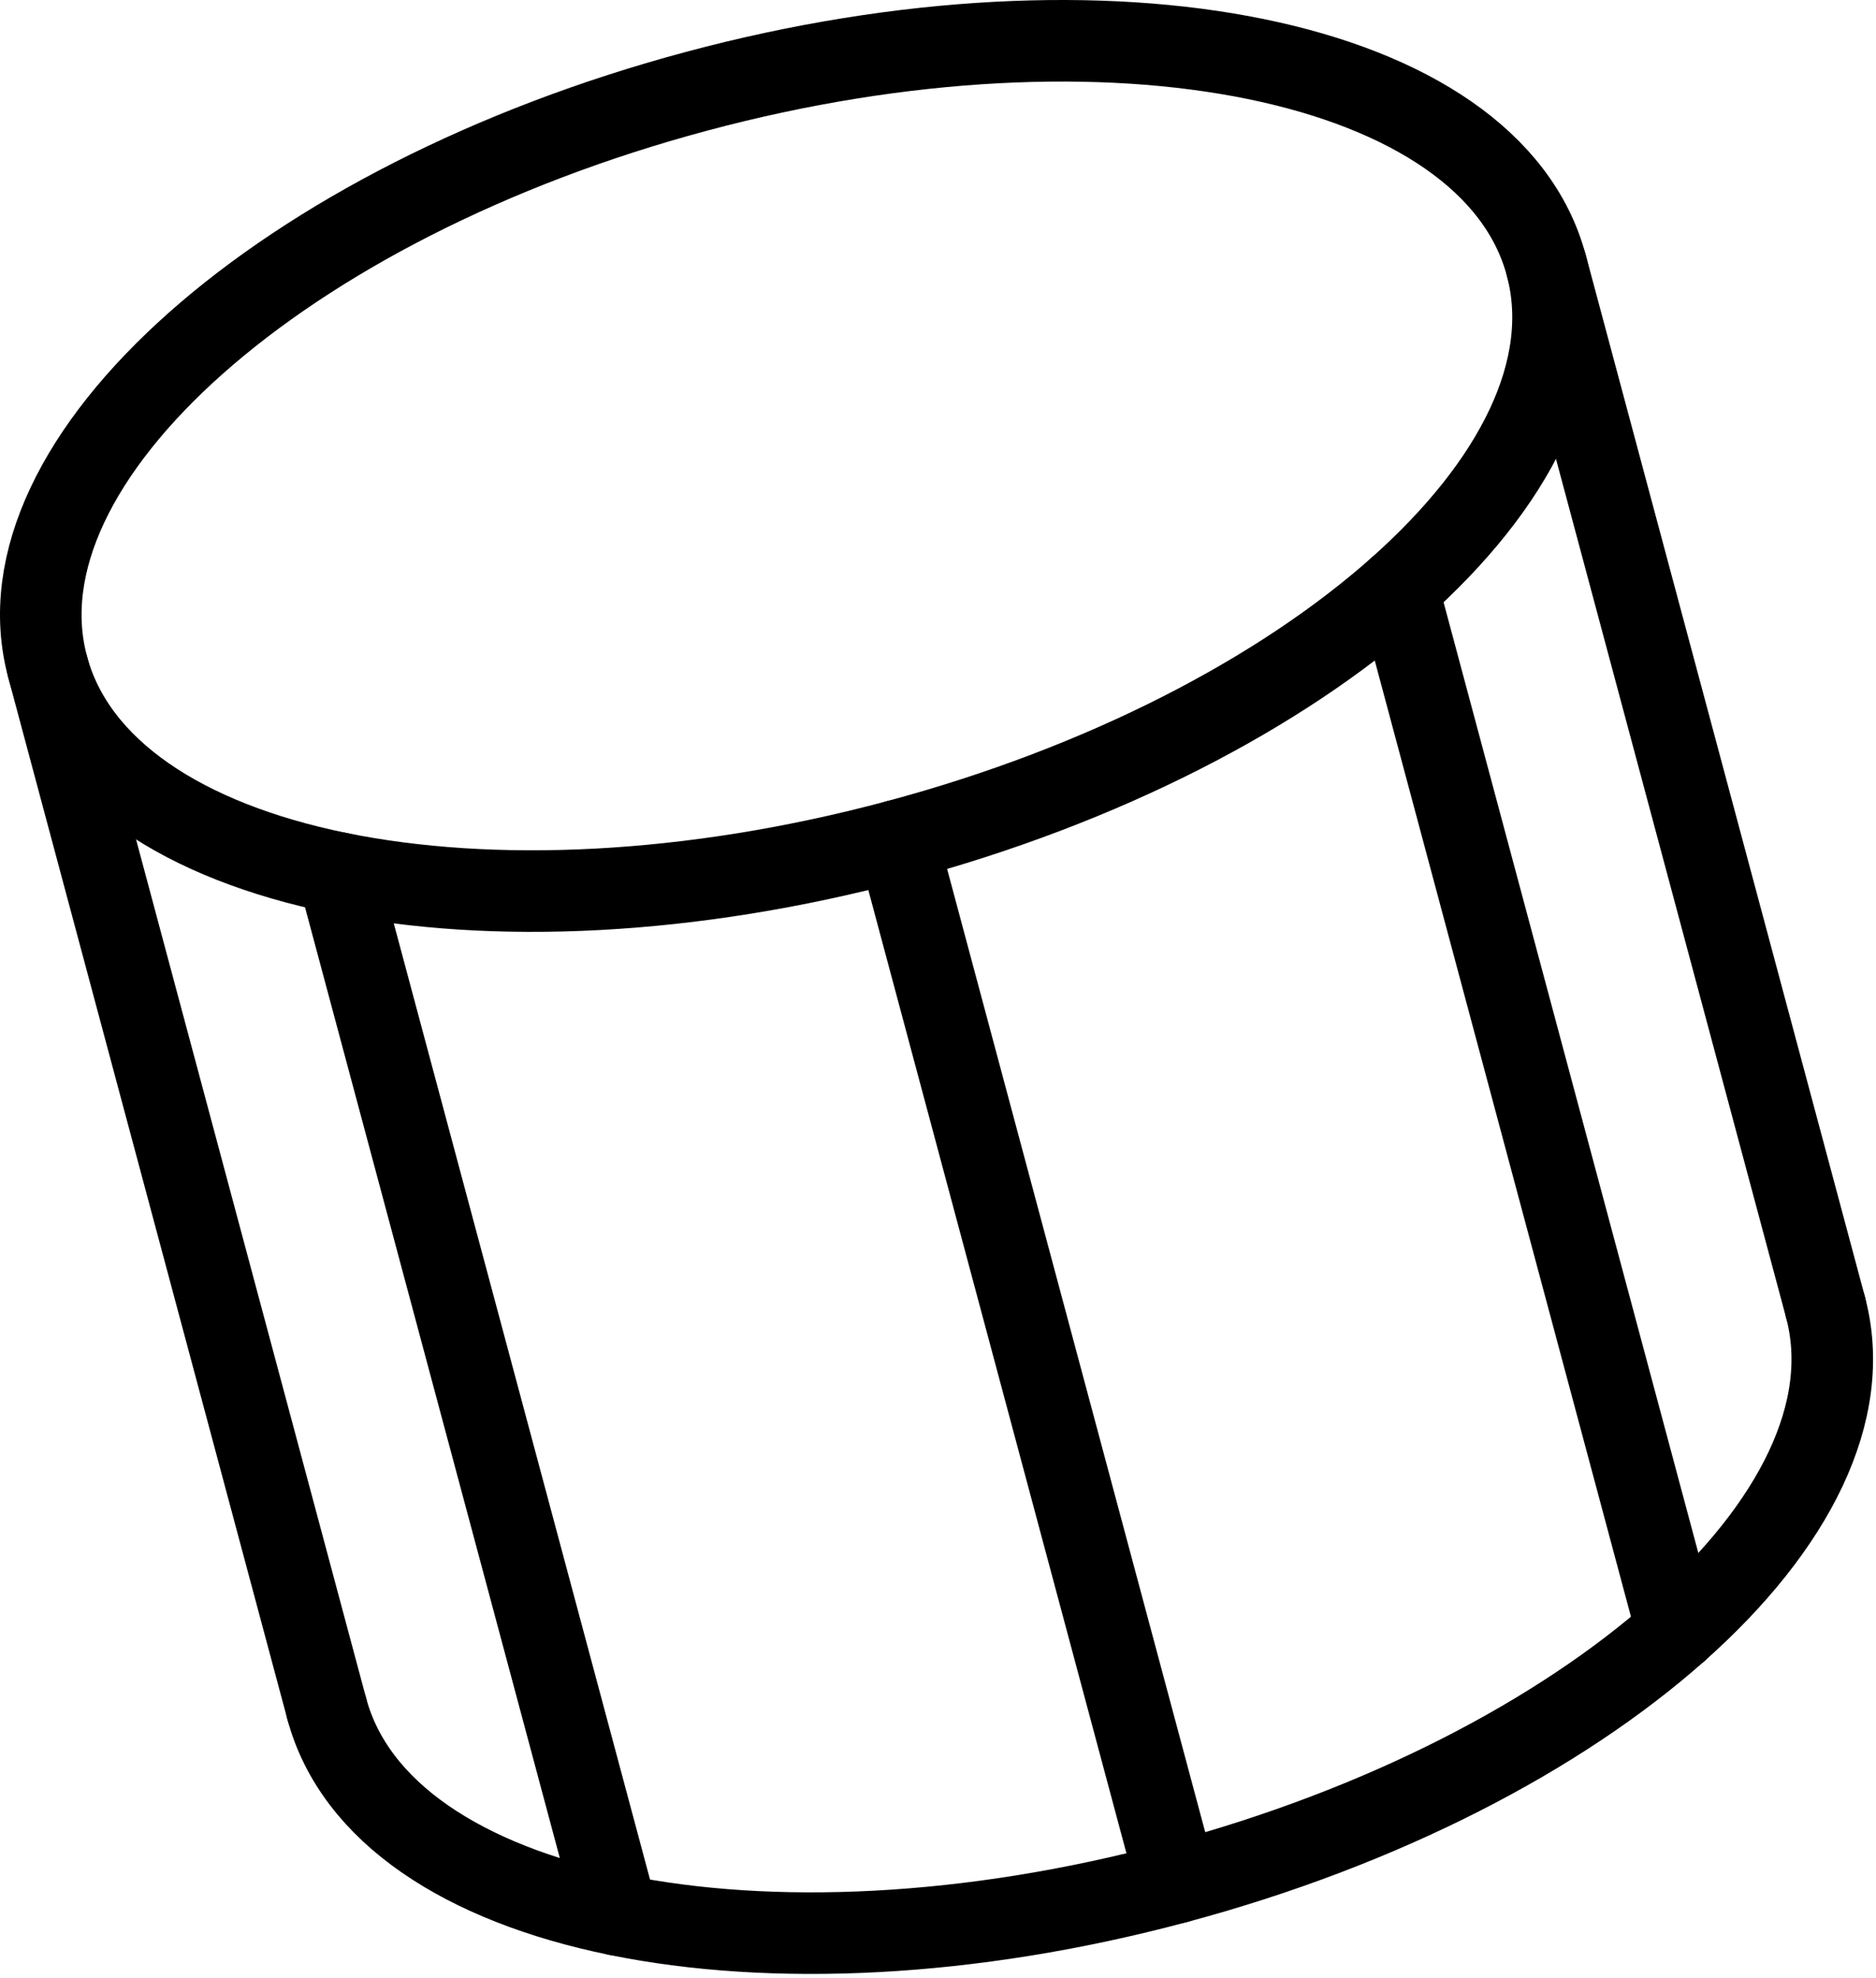 <?xml version="1.0" encoding="UTF-8" standalone="no"?><!DOCTYPE svg PUBLIC "-//W3C//DTD SVG 1.1//EN" "http://www.w3.org/Graphics/SVG/1.1/DTD/svg11.dtd"><svg width="100%" height="100%" viewBox="0 0 184 194" version="1.1" xmlns="http://www.w3.org/2000/svg" xmlns:xlink="http://www.w3.org/1999/xlink" xml:space="preserve" xmlns:serif="http://www.serif.com/" style="fill-rule:evenodd;clip-rule:evenodd;stroke-linecap:round;stroke-linejoin:round;stroke-miterlimit:2;"><path d="M151.656,26.009c2.723,10.148 -3.041,21.535 -14.56,31.753c-11.519,10.213 -28.792,19.247 -49.087,24.688c-20.3,5.44 -39.774,6.245 -54.856,3.163c-15.082,-3.087 -25.771,-10.071 -28.488,-20.219c-2.718,-10.152 3.046,-21.539 14.565,-31.752c11.519,-10.214 28.787,-19.253 49.087,-24.688c20.294,-5.441 39.769,-6.25 54.851,-3.163c15.082,3.087 25.771,10.066 28.488,20.218Z" style="fill:none;stroke:#000;stroke-width:8px;"/><path d="M151.661,26.009l27.385,102.202" style="fill:none;stroke:#000;stroke-width:8px;"/><path d="M4.665,65.394l27.385,102.207" style="fill:none;stroke:#000;stroke-width:8px;"/><path d="M179.046,128.211c2.718,10.153 -3.046,21.545 -14.565,31.758c-11.514,10.213 -28.792,19.252 -49.087,24.688c-20.294,5.44 -39.774,6.25 -54.856,3.163c-15.077,-3.087 -25.766,-10.067 -28.488,-20.219" style="fill:none;stroke:#000;stroke-width:8px;"/><path d="M137.096,57.762l27.385,102.207" style="fill:none;stroke:#000;stroke-width:8px;"/><path d="M33.153,85.613l27.39,102.207" style="fill:none;stroke:#000;stroke-width:8px;"/><path d="M88.009,82.45l27.385,102.207" style="fill:none;stroke:#000;stroke-width:8px;"/></svg>